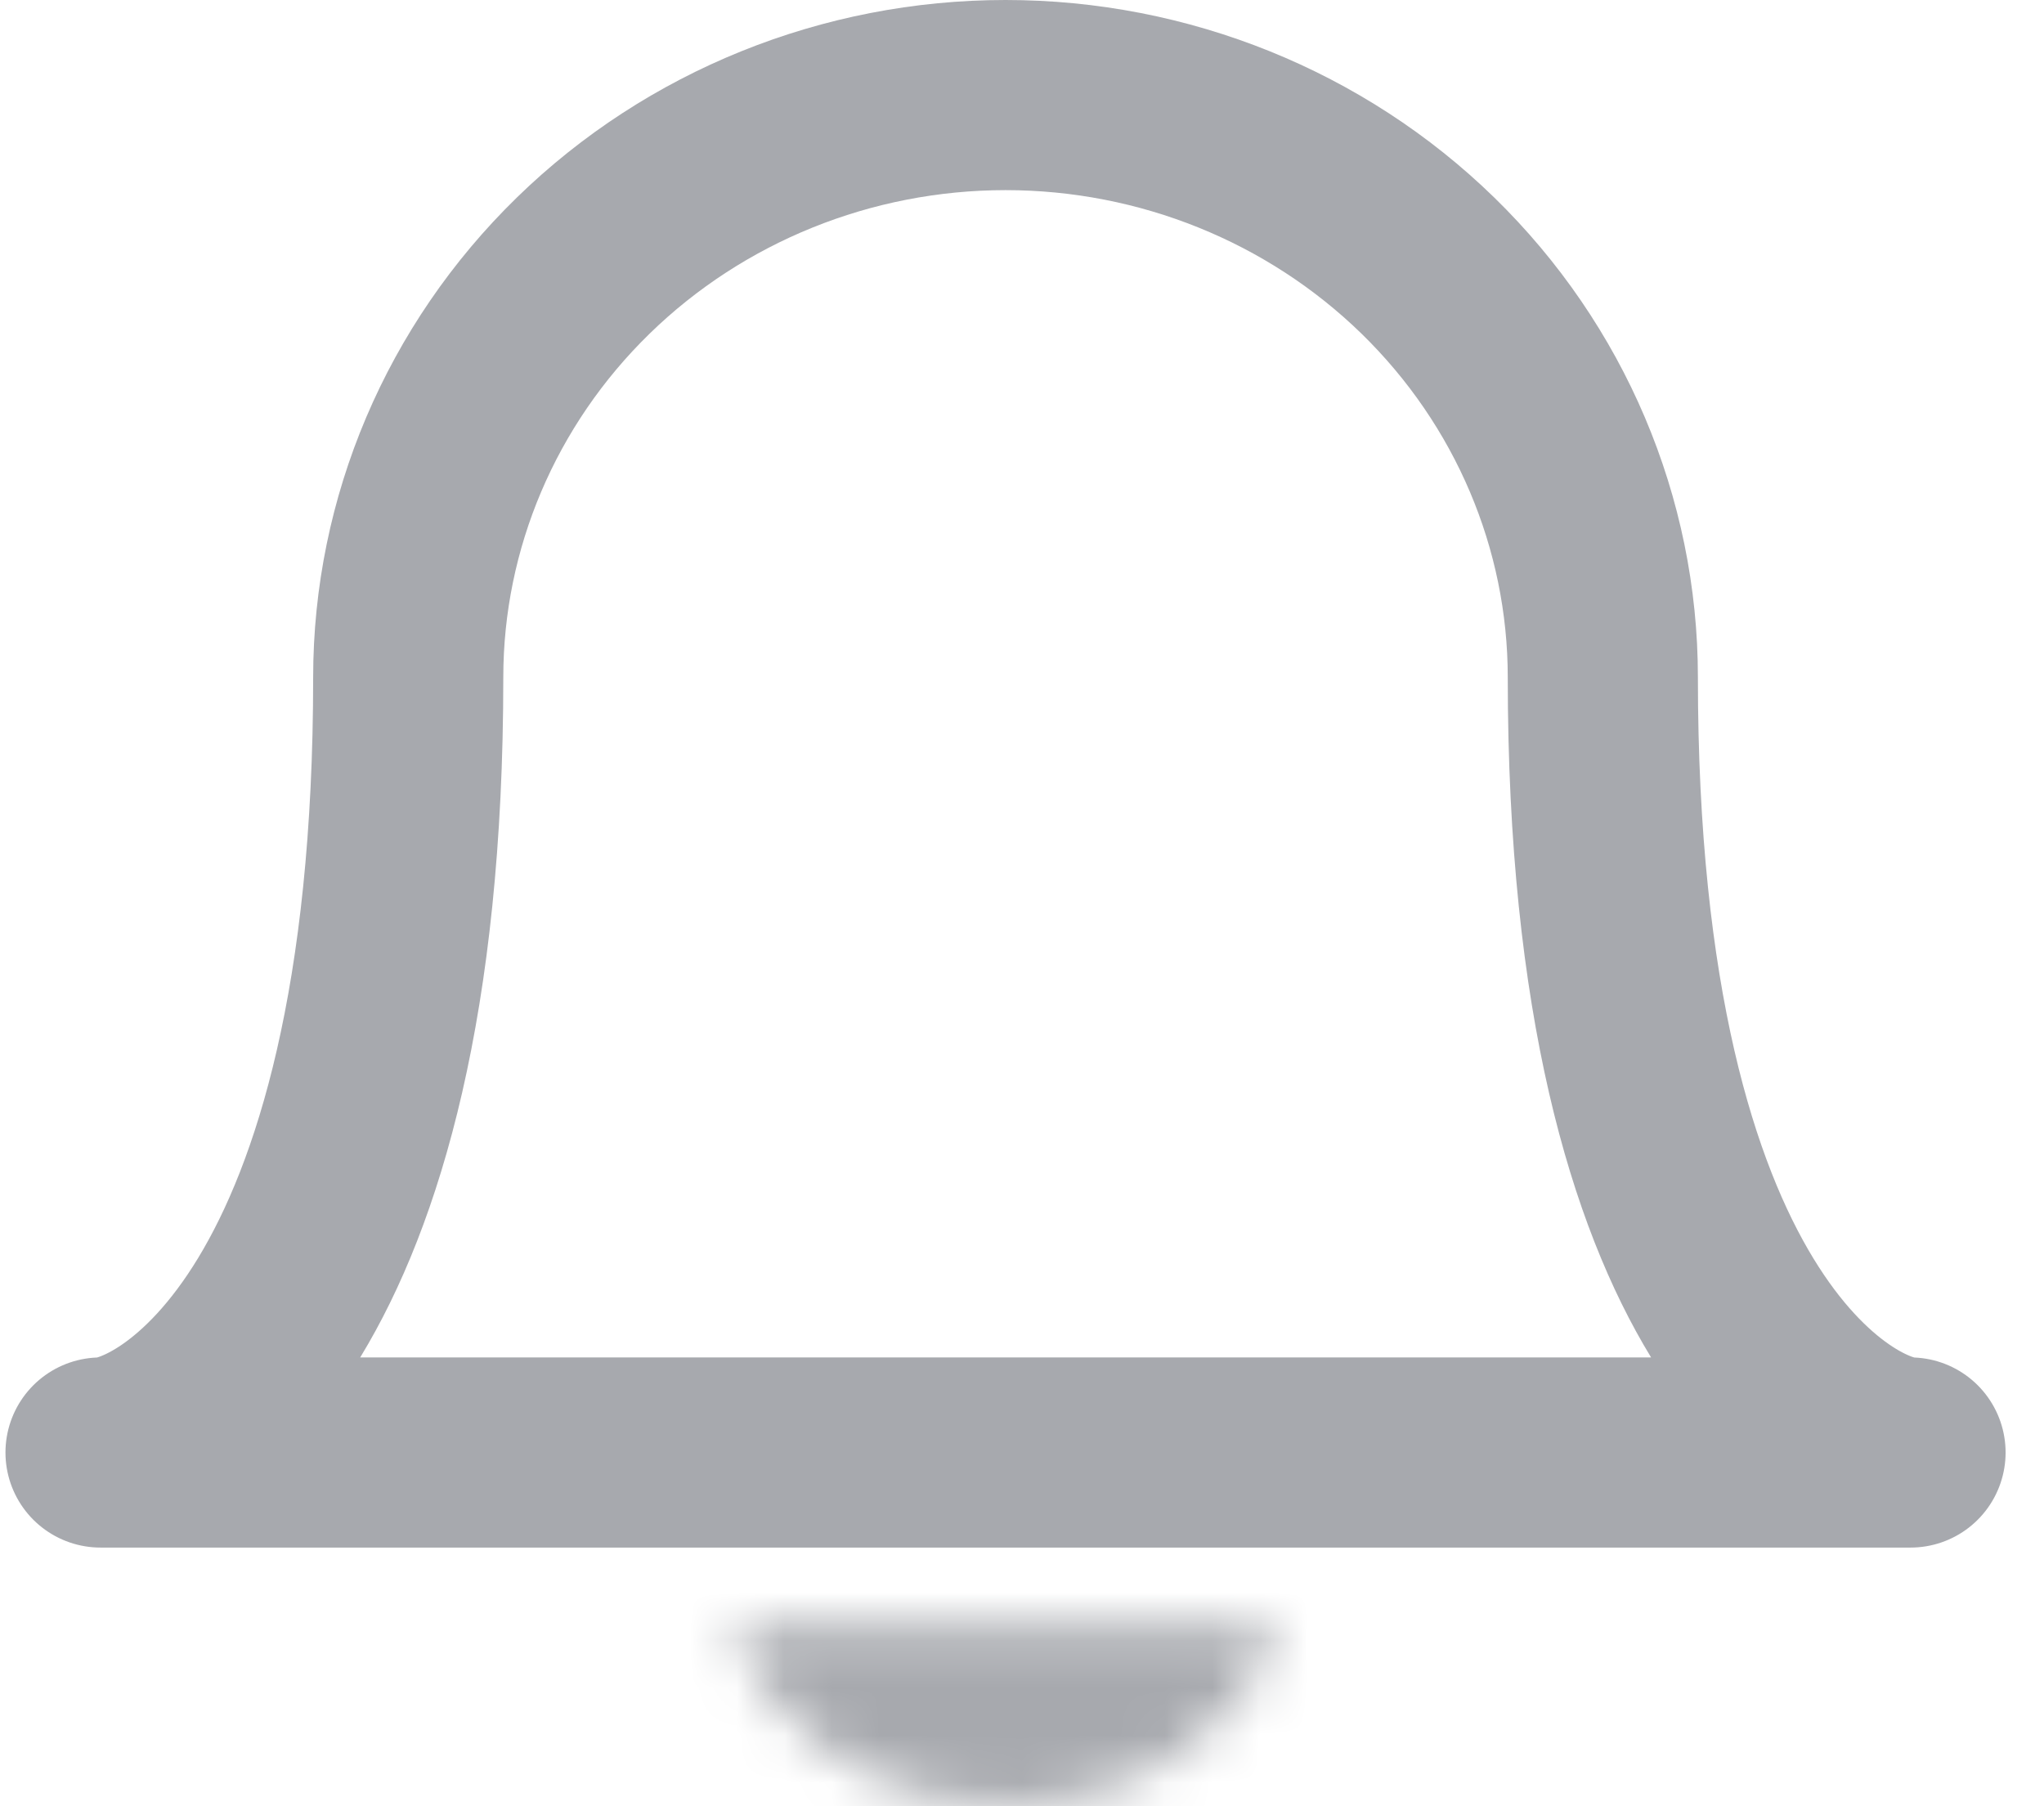 <svg xmlns="http://www.w3.org/2000/svg" width="43" height="38" viewBox="0 0 43 38" fill="none">
  <path d="M21.154 2C24.486 2 27.682 3.291 30.039 5.588C32.395 7.886 33.719 11.002 33.719 14.251C33.719 27.873 38.816 30.558 40.192 30.558H2.115C3.521 30.558 8.588 27.845 8.588 14.251C8.588 11.002 9.912 7.886 12.269 5.588C14.625 3.291 17.821 2 21.154 2Z" stroke="#A7A9AE" stroke-width="4" stroke-linecap="round" stroke-linejoin="round"/>
  <mask id="path-2-inside-1_5430_6856" fill="white">
    <path d="M15.442 34.191C15.771 35.282 16.511 36.247 17.544 36.936C18.578 37.625 19.848 37.999 21.154 37.999C22.46 37.999 23.73 37.625 24.763 36.936C25.797 36.247 26.536 35.282 26.865 34.191"/>
  </mask>
  <path d="M15.442 32.191C14.338 32.191 13.442 33.087 13.442 34.191C13.442 35.296 14.338 36.191 15.442 36.191V32.191ZM26.865 36.191C27.97 36.191 28.865 35.296 28.865 34.191C28.865 33.087 27.97 32.191 26.865 32.191V36.191ZM26.865 32.191H15.442V36.191H26.865V32.191ZM19.272 33.035C18.633 30.921 16.401 29.724 14.286 30.362C12.171 31 10.975 33.233 11.613 35.347L19.272 33.035ZM30.695 35.347C31.333 33.233 30.136 31 28.021 30.362C25.907 29.724 23.674 30.921 23.036 33.035L30.695 35.347ZM11.613 35.347C12.236 37.41 13.594 39.11 15.326 40.264L19.763 33.608C19.427 33.384 19.308 33.154 19.272 33.035L11.613 35.347ZM15.326 40.264C17.051 41.415 19.101 41.999 21.154 41.999V33.999C20.594 33.999 20.105 33.836 19.763 33.608L15.326 40.264ZM21.154 41.999C23.207 41.999 25.257 41.415 26.982 40.264L22.545 33.608C22.203 33.836 21.714 33.999 21.154 33.999V41.999ZM26.982 40.264C28.713 39.11 30.072 37.41 30.695 35.347L23.036 33.035C23 33.154 22.881 33.384 22.545 33.608L26.982 40.264Z" fill="#A7A9AE" mask="url(#path-2-inside-1_5430_6856)"/>
</svg>